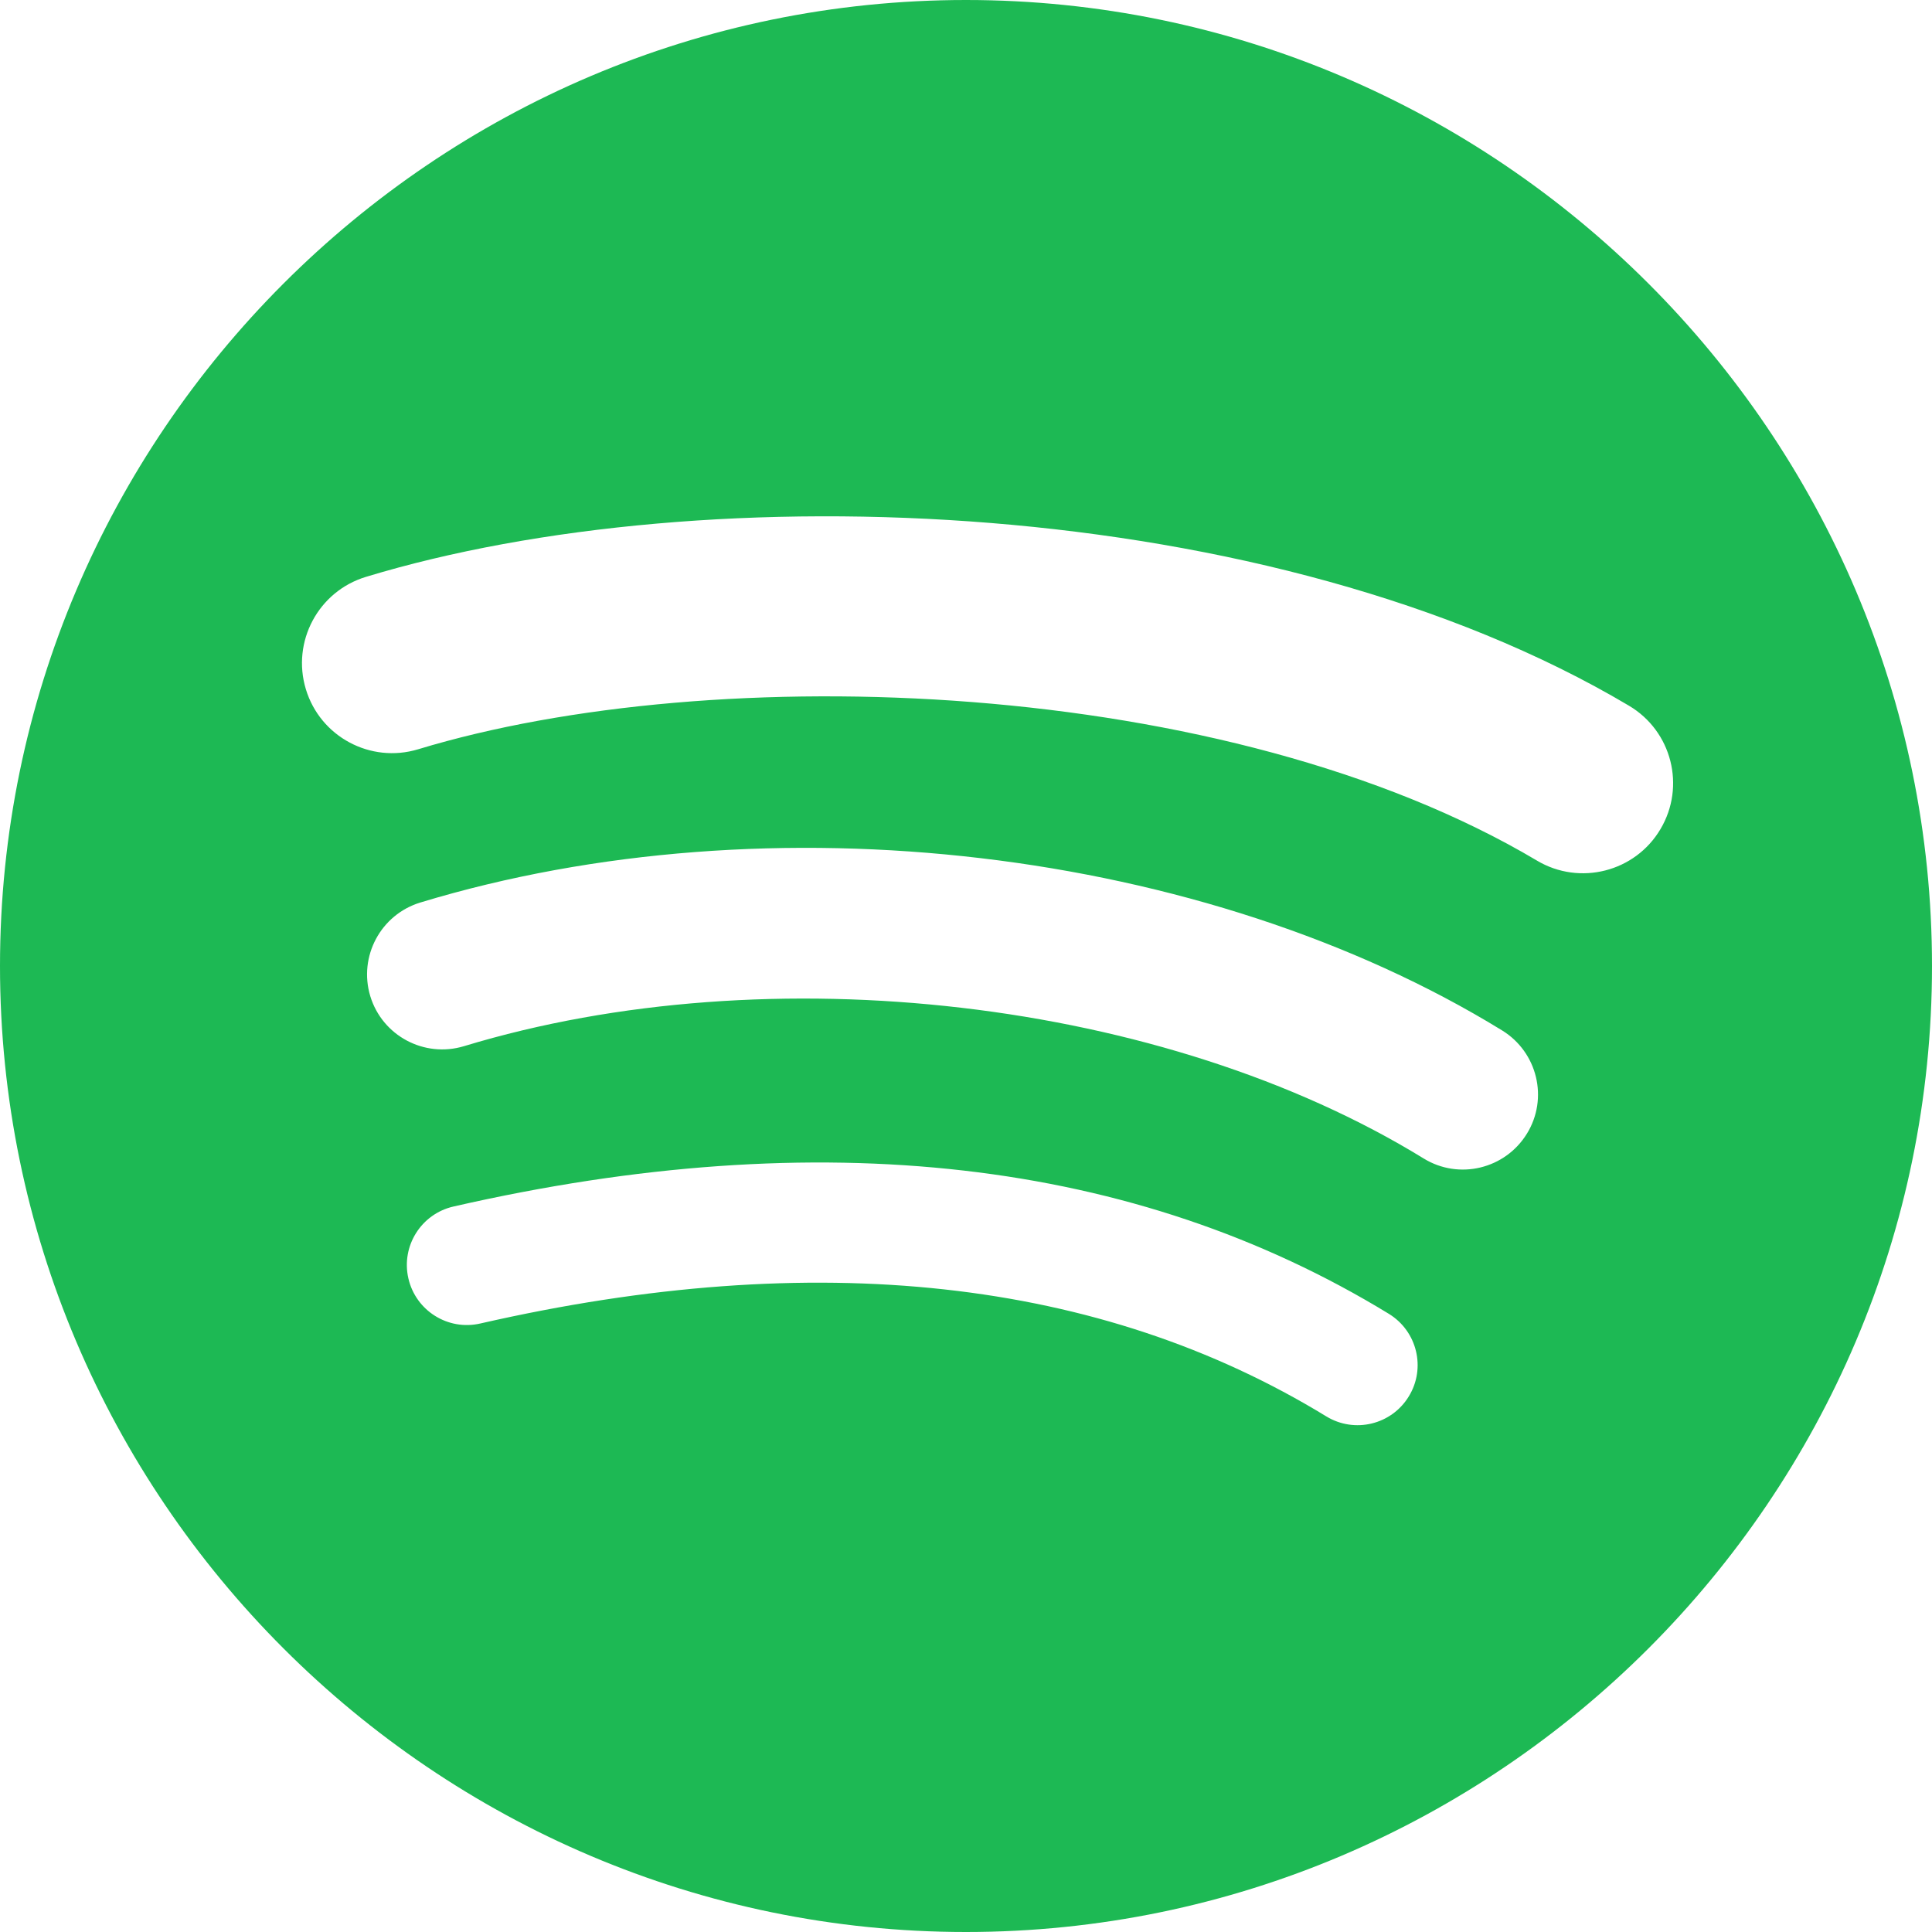 <svg xmlns="http://www.w3.org/2000/svg" width="168" height="168" viewBox="0 0 168 168">
  <path fill="#1DB954" d="M83.996 0C37.747 0 0 37.746 0 84c0 46.251 37.747 84 83.996 84 46.254 0 84.004-37.749 84.004-84 0-46.254-37.75-84-84.004-84zm38.508 121.426c-1.505 2.467-4.718 3.24-7.177 1.737-19.665-12.019-44.414-14.734-73.567-8.075-2.809.644-5.609-1.117-6.249-3.925-.643-2.809 1.11-5.609 3.926-6.249 31.9-7.293 59.263-4.154 81.336 9.334 2.46 1.51 3.24 4.72 1.731 7.178zm10.27-22.845c-1.89 3.075-5.91 4.045-8.98 2.155-22.51-13.839-56.823-17.846-83.448-9.764-3.453 1.043-7.1-.903-8.148-4.35-1.04-3.453.907-7.093 4.354-8.143 30.413-9.228 68.222-4.758 94.072 11.127 3.07 1.89 4.04 5.91 2.15 8.976zm.88-23.744c-26.994-16.031-71.52-17.505-97.289-9.684-4.138 1.255-8.514-1.081-9.768-5.219-1.254-4.14 1.08-8.513 5.221-9.771 29.581-8.98 78.756-7.245 109.83 11.202 3.73 2.209 4.95 7.016 2.74 10.733-2.2 3.722-7.02 4.949-10.737 2.739z"/>
</svg> 